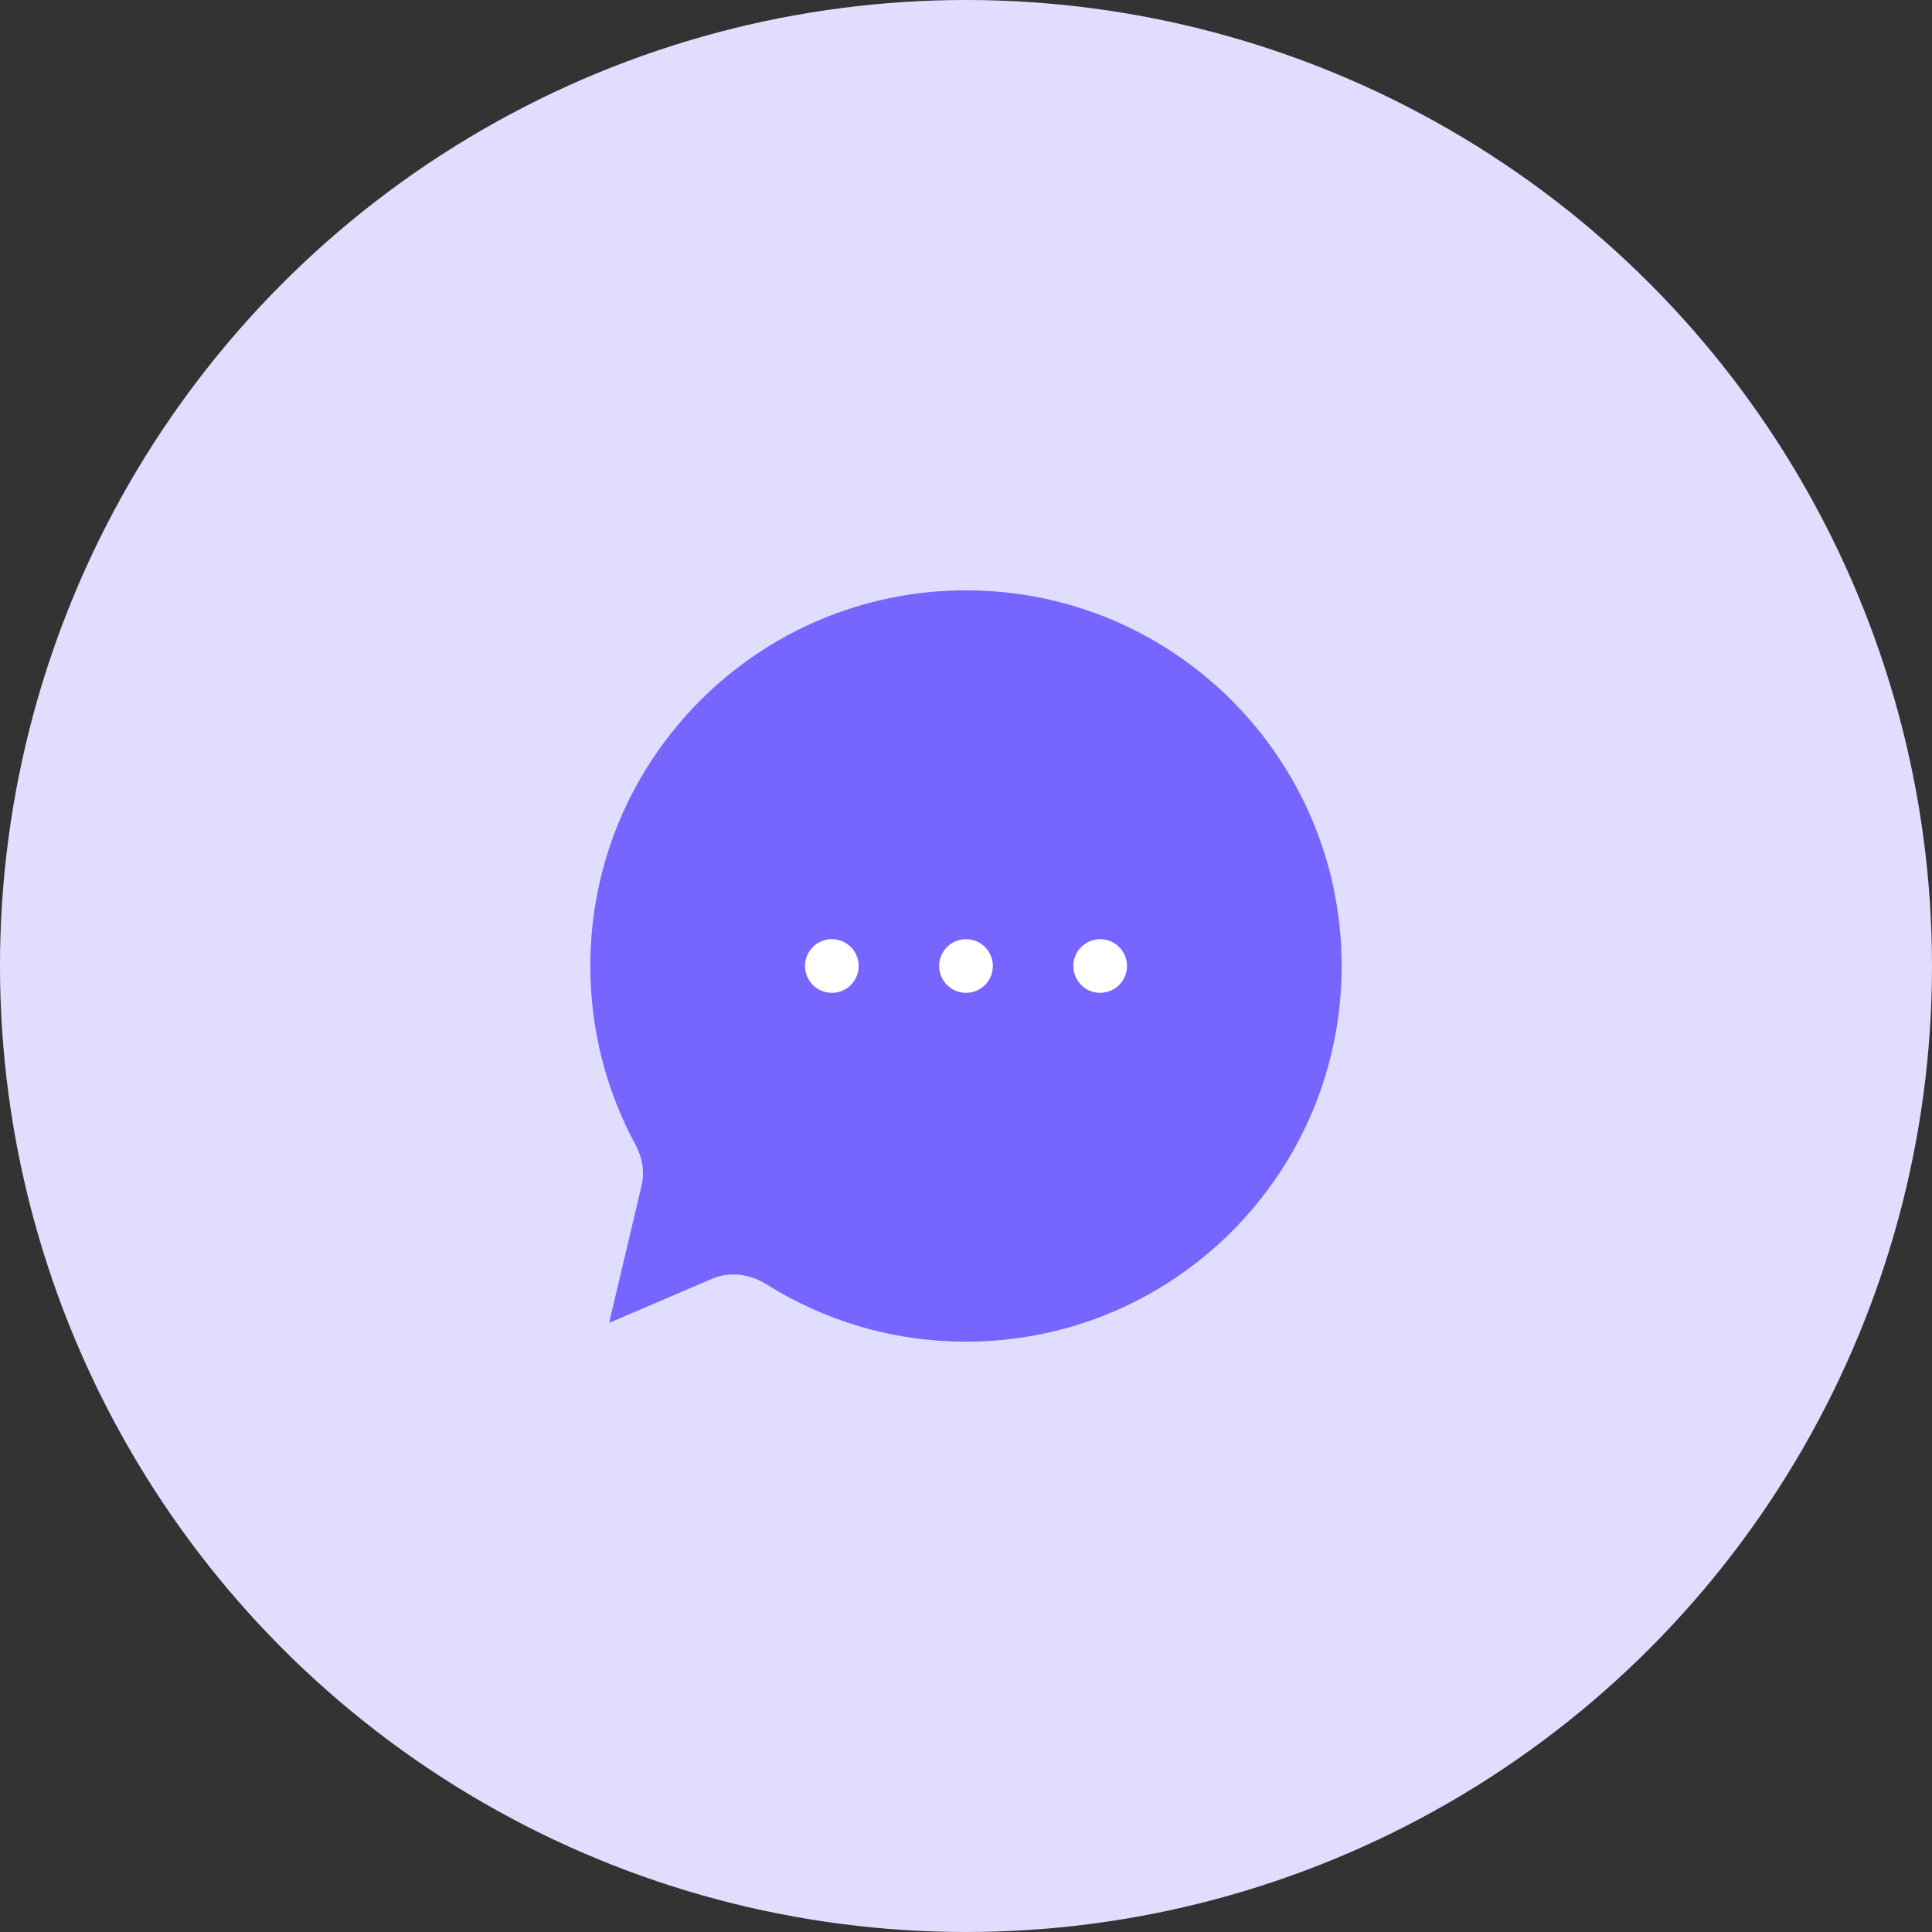 <svg width="72" height="72" viewBox="0 0 72 72" fill="none" xmlns="http://www.w3.org/2000/svg">
<rect x="0" y="0" width="72" height="72" fill="#333333" stroke="none"/>
<circle cx="36" cy="36" r="36" fill="#E1DDFF"/>
<path d="M36 50C43.732 50 50 43.732 50 36C50 28.268 43.732 22 36 22C28.268 22 22 28.268 22 36C22 38.411 22.609 40.679 23.682 42.66C23.936 43.128 24.031 43.67 23.909 44.188L22.7 49.3L26.536 47.657C27.194 47.375 27.947 47.476 28.553 47.857C30.71 49.215 33.263 50 36 50Z" fill="#7765FF"/>
<circle cx="31" cy="36" r="1" fill="white"/>
<circle cx="36" cy="36" r="1" fill="white"/>
<circle cx="41" cy="36" r="1" fill="white"/>
</svg>
